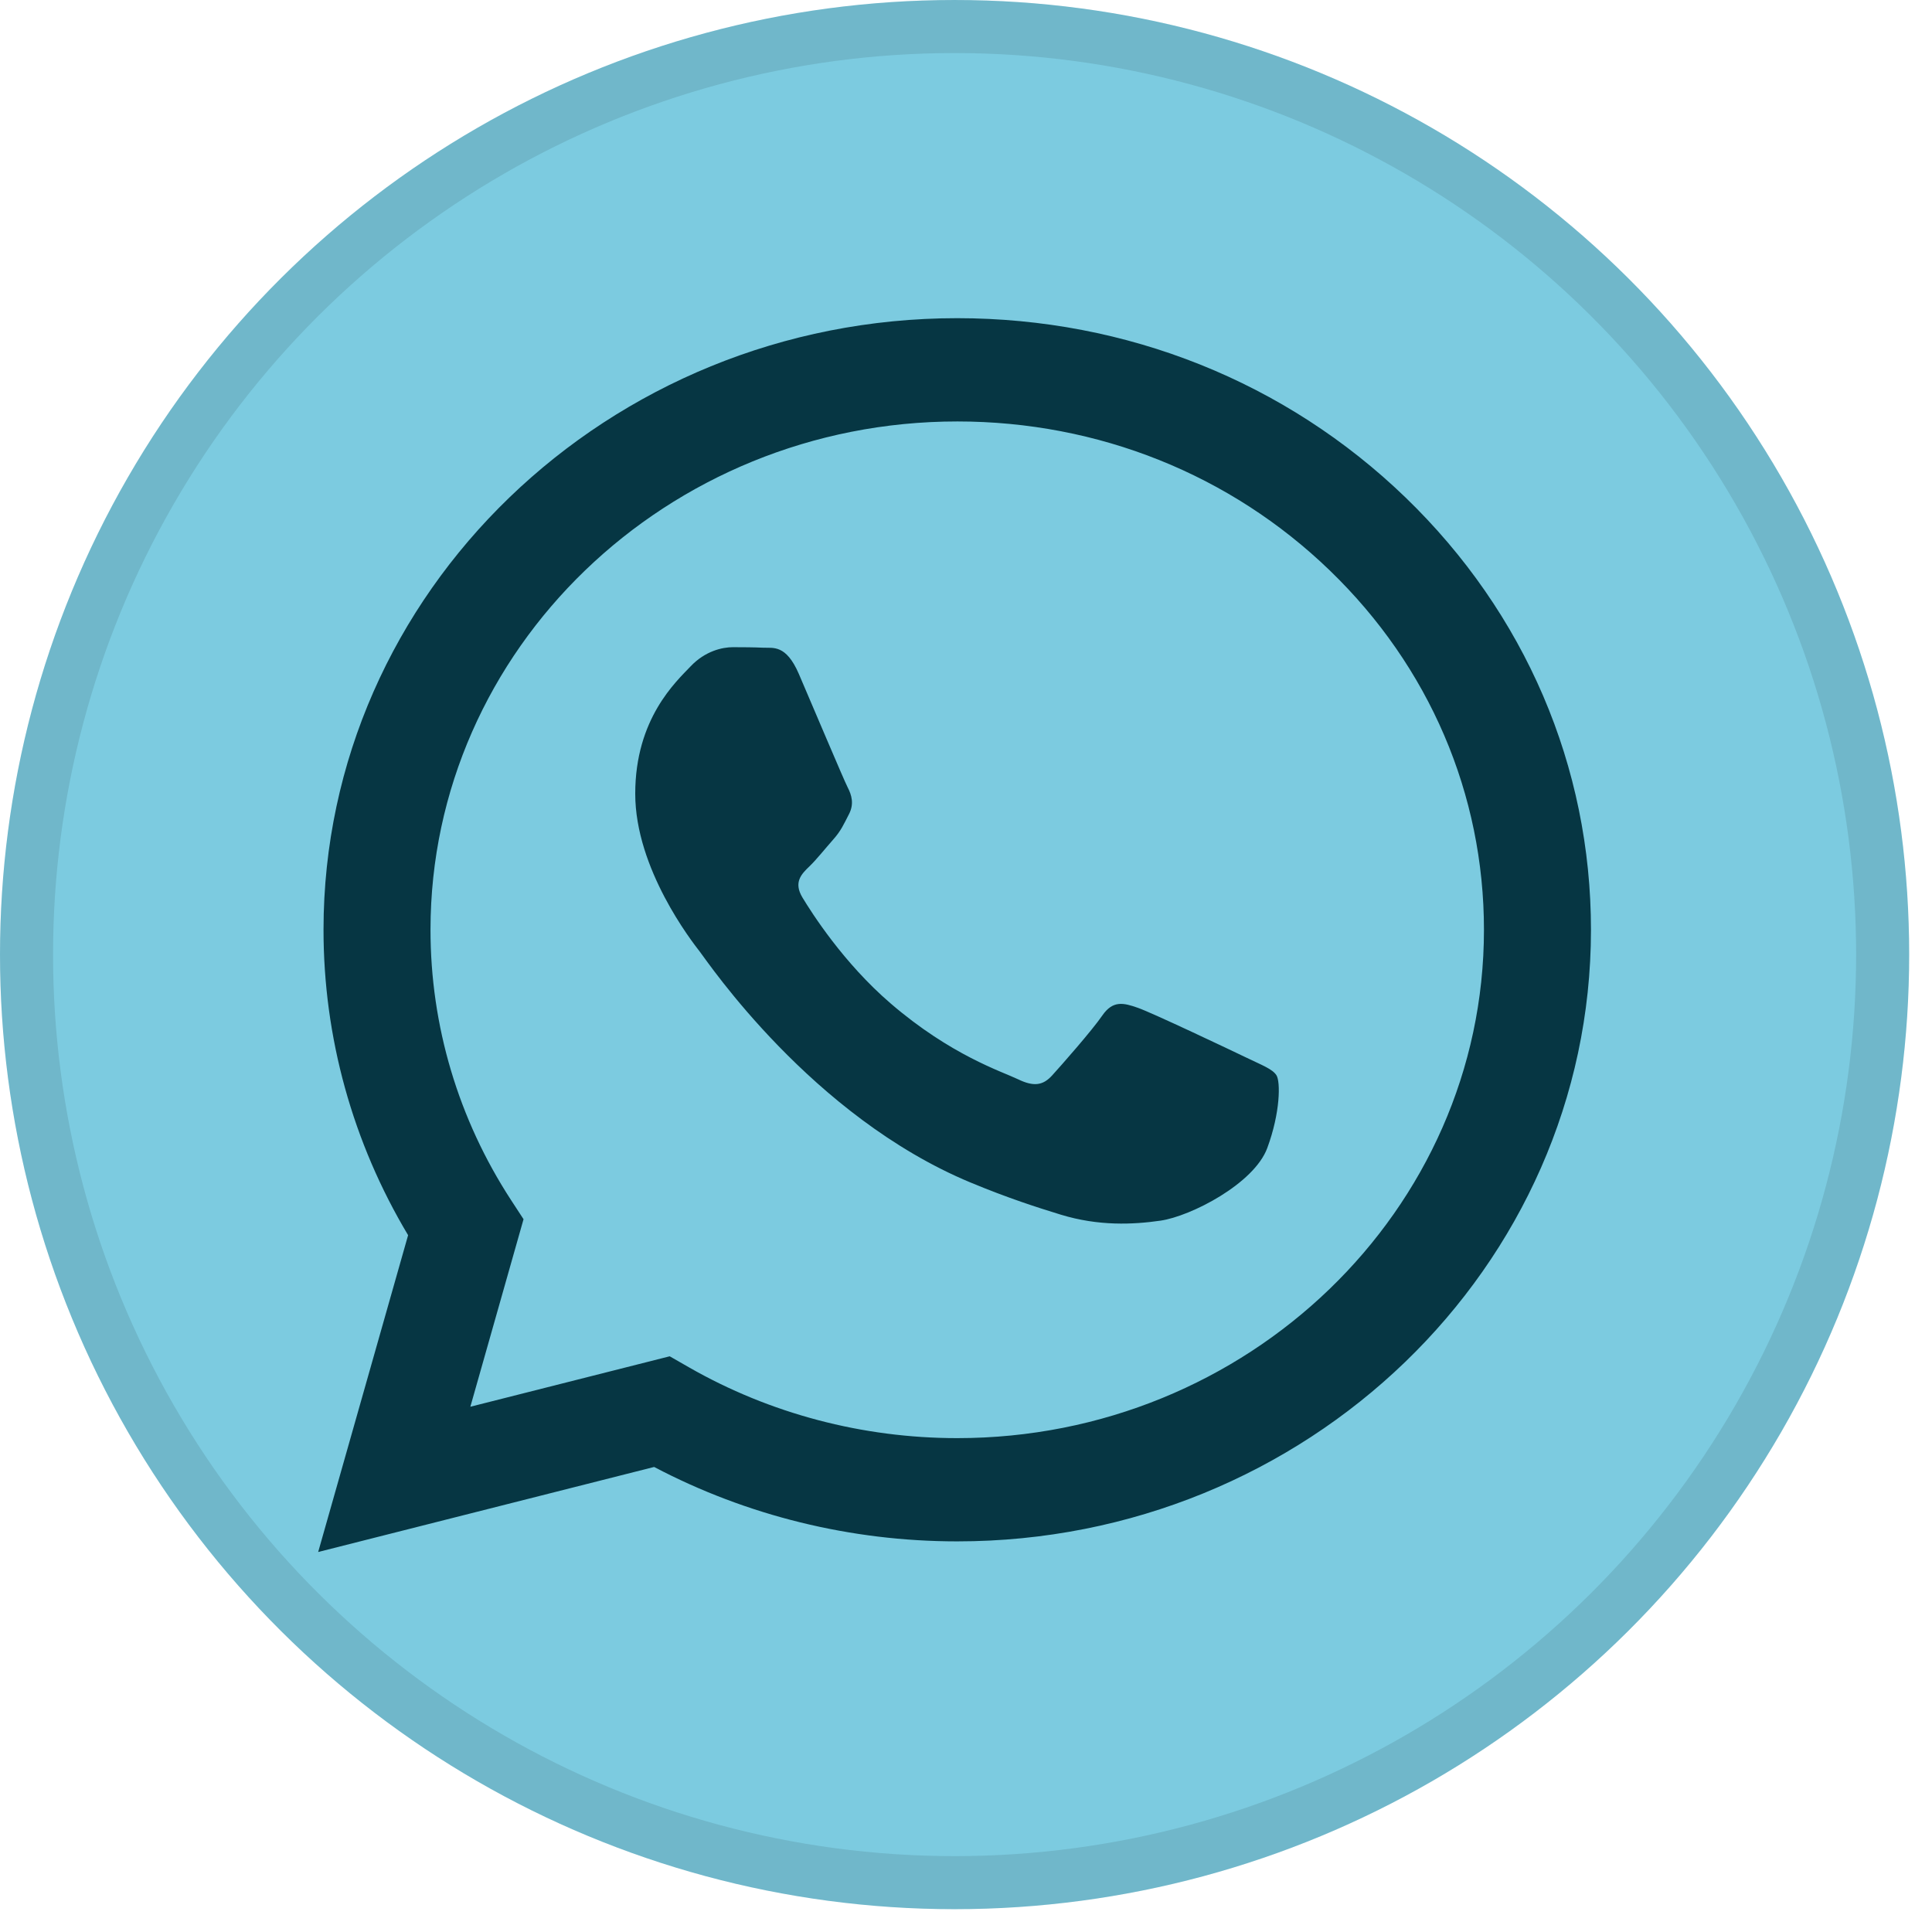 <svg width="64" height="64" viewBox="0 0 64 64" fill="none" xmlns="http://www.w3.org/2000/svg">
<circle cx="31.622" cy="31.622" r="31.622" transform="rotate(90 31.622 31.622)" fill="#7CCBE0"/>
<circle cx="31.622" cy="31.622" r="30.743" transform="rotate(90 31.622 31.622)" stroke="black" stroke-opacity="0.1" stroke-width="1.757"/>
<path fill-rule="evenodd" clip-rule="evenodd" d="M41.281 35.032C40.756 34.779 38.177 33.555 37.696 33.386C37.216 33.217 36.866 33.133 36.516 33.639C36.167 34.146 35.161 35.286 34.855 35.623C34.549 35.961 34.243 36.004 33.719 35.75C33.194 35.497 31.504 34.962 29.501 33.238C27.941 31.897 26.889 30.239 26.583 29.733C26.277 29.226 26.55 28.952 26.813 28.7C27.049 28.473 27.337 28.109 27.599 27.813C27.862 27.518 27.949 27.307 28.124 26.969C28.299 26.631 28.212 26.336 28.08 26.082C27.949 25.829 26.9 23.338 26.463 22.325C26.037 21.338 25.605 21.472 25.283 21.456C24.977 21.442 24.627 21.439 24.277 21.439C23.928 21.439 23.36 21.565 22.879 22.072C22.398 22.578 21.043 23.803 21.043 26.294C21.043 28.784 22.922 31.191 23.185 31.529C23.447 31.866 26.884 36.978 32.145 39.17C33.397 39.691 34.374 40.002 35.136 40.236C36.392 40.621 37.536 40.566 38.44 40.436C39.447 40.291 41.543 39.212 41.98 38.03C42.417 36.848 42.417 35.834 42.286 35.623C42.155 35.412 41.805 35.286 41.281 35.032M31.71 47.64H31.703C28.572 47.639 25.501 46.828 22.822 45.294L22.185 44.929L15.581 46.6L17.343 40.388L16.928 39.752C15.182 37.071 14.259 33.974 14.261 30.793C14.265 21.512 22.092 13.961 31.716 13.961C36.377 13.963 40.758 15.716 44.052 18.898C47.347 22.079 49.16 26.309 49.158 30.807C49.154 40.089 41.327 47.64 31.71 47.64M46.56 16.48C42.596 12.652 37.325 10.542 31.71 10.54C20.139 10.54 10.721 19.625 10.717 30.792C10.715 34.361 11.682 37.846 13.519 40.917L10.54 51.412L21.669 48.595C24.735 50.209 28.188 51.059 31.701 51.06H31.71H31.71C43.28 51.06 52.698 41.975 52.703 30.808C52.705 25.396 50.523 20.308 46.56 16.48" fill="#063643"/>
</svg>
